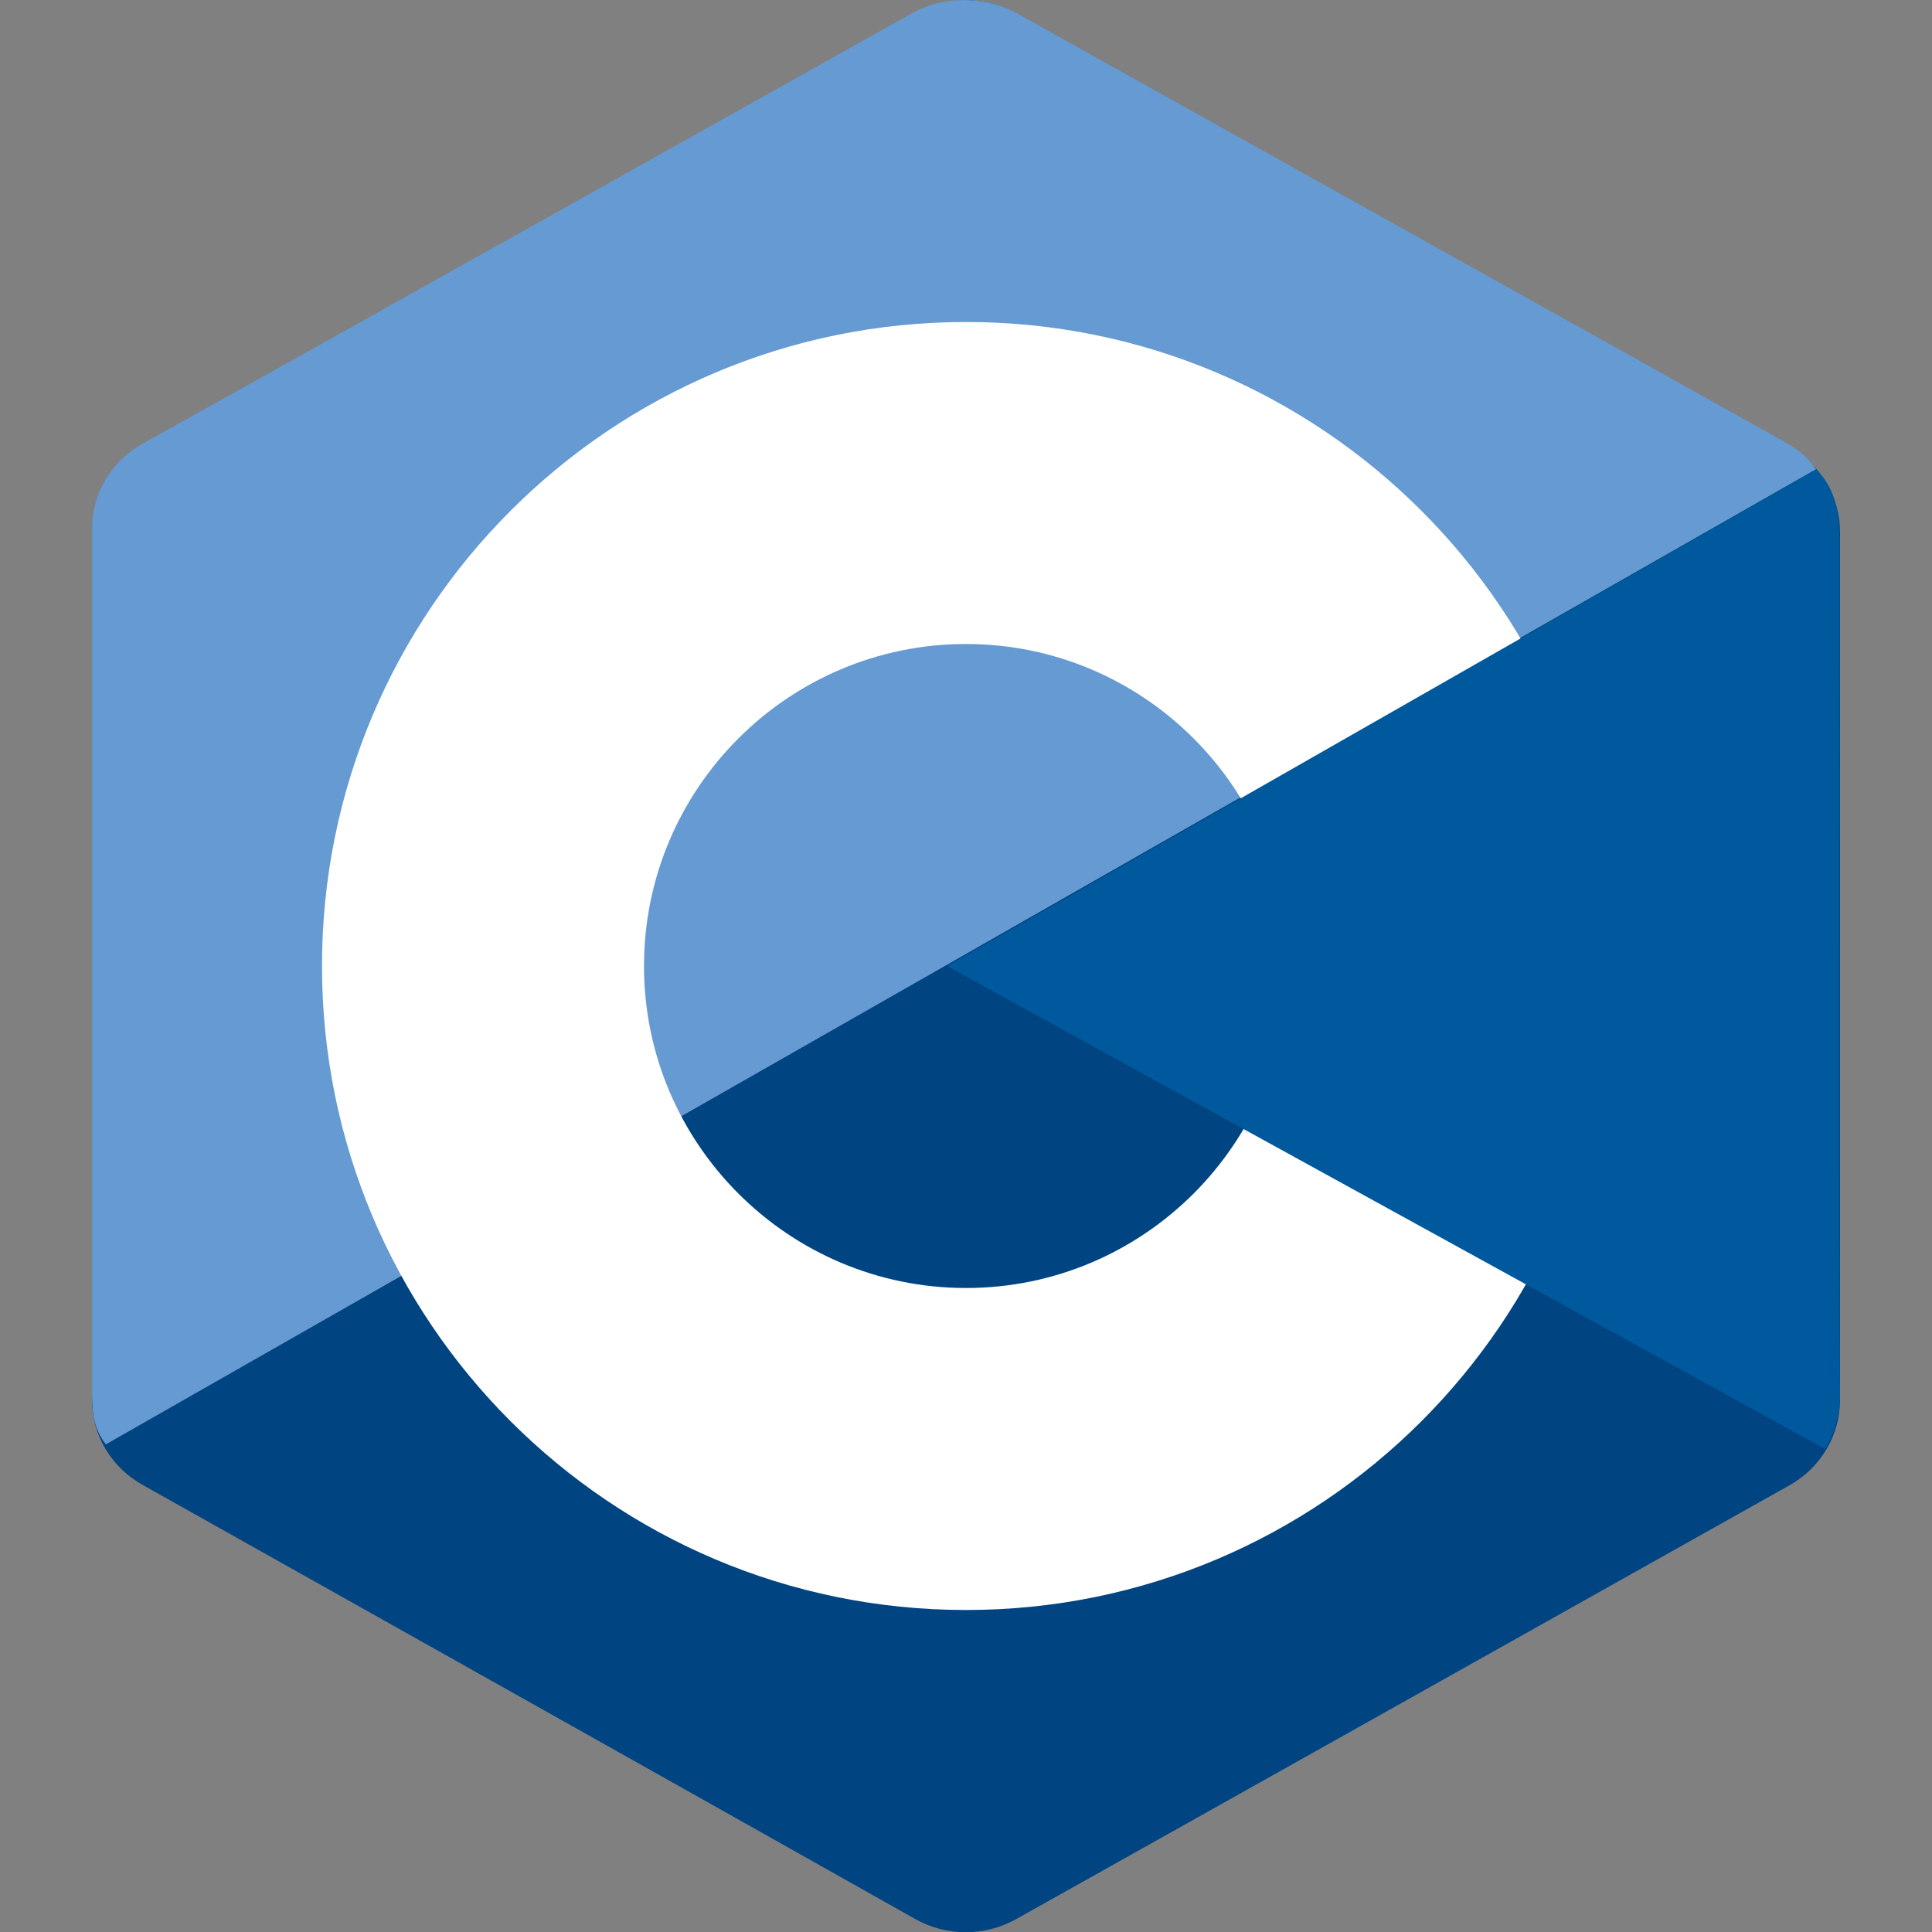 <?xml version="1.0" encoding="utf-8"?>
<!-- Generator: Adobe Illustrator 27.0.0, SVG Export Plug-In . SVG Version: 6.00 Build 0)  -->
<svg version="1.1"
	 id="svg10" xmlns:rdf="http://www.w3.org/1999/02/22-rdf-syntax-ns#" xmlns:sodipodi="http://sodipodi.sourceforge.net/DTD/sodipodi-0.dtd" xmlns:cc="http://creativecommons.org/ns#" xmlns:dc="http://purl.org/dc/elements/1.1/" xmlns:svg="http://www.w3.org/2000/svg" xmlns:inkscape="http://www.inkscape.org/namespaces/inkscape" sodipodi:docname="icons8-c-programming.svg"
	 xmlns="http://www.w3.org/2000/svg" xmlns:xlink="http://www.w3.org/1999/xlink" x="0px" y="0px" viewBox="0 0 420 420"
	 style="enable-background:new 0 0 420 420;" xml:space="preserve">
<rect x="0" y="0" width="420" height="420" fill="#808080" stroke="none"/>
<style type="text/css">
	.st0{fill-rule:evenodd;clip-rule:evenodd;fill:#004482;}
	.st1{fill-rule:evenodd;clip-rule:evenodd;fill:#659AD2;}
	.st2{fill-rule:evenodd;clip-rule:evenodd;fill:#FFFFFF;}
	.st3{fill-rule:evenodd;clip-rule:evenodd;fill:#00599C;}
</style>
<sodipodi:namedview  bordercolor="#666666" borderopacity="1" fit-margin-bottom="0" fit-margin-left="0" fit-margin-right="0" fit-margin-top="0" gridtolerance="10" guidetolerance="10" id="namedview12" inkscape:current-layer="svg10" inkscape:cx="190" inkscape:cy="210.00282" inkscape:pageopacity="0" inkscape:pageshadow="2" inkscape:window-height="1056" inkscape:window-maximized="1" inkscape:window-width="1920" inkscape:window-x="0" inkscape:window-y="0" inkscape:zoom="1.4895833" objecttolerance="10" pagecolor="#ffffff" showgrid="false">
	</sodipodi:namedview>
<g>
	<path id="path2" class="st0" d="M199,2.9c6.8-3.8,15.1-3.8,21.9,0C254.5,21.7,355.5,78.4,389,97.2c6.8,3.8,11,10.8,11,18.5
		c0,37.7,0,151,0,188.7c0,7.6-4.2,14.7-11,18.5c-33.5,18.8-134.5,75.5-168.1,94.3c-6.8,3.8-15.1,3.8-21.9,0
		C165.5,398.3,64.5,341.6,31,322.8c-6.8-3.8-11-10.8-11-18.5c0-37.7,0-151,0-188.7c0-7.6,4.2-14.7,11-18.5
		C64.5,78.4,165.5,21.7,199,2.9L199,2.9z"/>
	<path id="path4" class="st1" d="M23,314c-2.7-3.6-3-6.9-3-11.5c0-37.4,0-150.1,0-187.6c0-7.6,4.2-14.6,10.9-18.4
		C64.4,77.9,165,21.5,198.4,2.8c6.8-3.8,15.9-3.7,22.7,0.1c33.4,18.7,133.7,74.6,167.1,93.3c2.7,1.5,4.8,3.3,6.6,5.8L23,314z"/>
	<path id="path6" class="st2" d="M210,70c77.3,0,140,62.7,140,140s-62.7,140-140,140S70,287.3,70,210S132.7,70,210,70z M210,140
		c38.6,0,70,31.4,70,70c0,38.6-31.4,70-70,70s-70-31.4-70-70C140,171.4,171.4,140,210,140z"/>
	<path id="path8" class="st3" d="M394.8,102.1c5.2,4.8,5.1,12.1,5.1,17.8c0,38-0.3,145.9,0.1,183.8c0,4-1.3,8.1-3.2,11.3L205.9,210
		L394.8,102.1z"/>
</g>
</svg>
